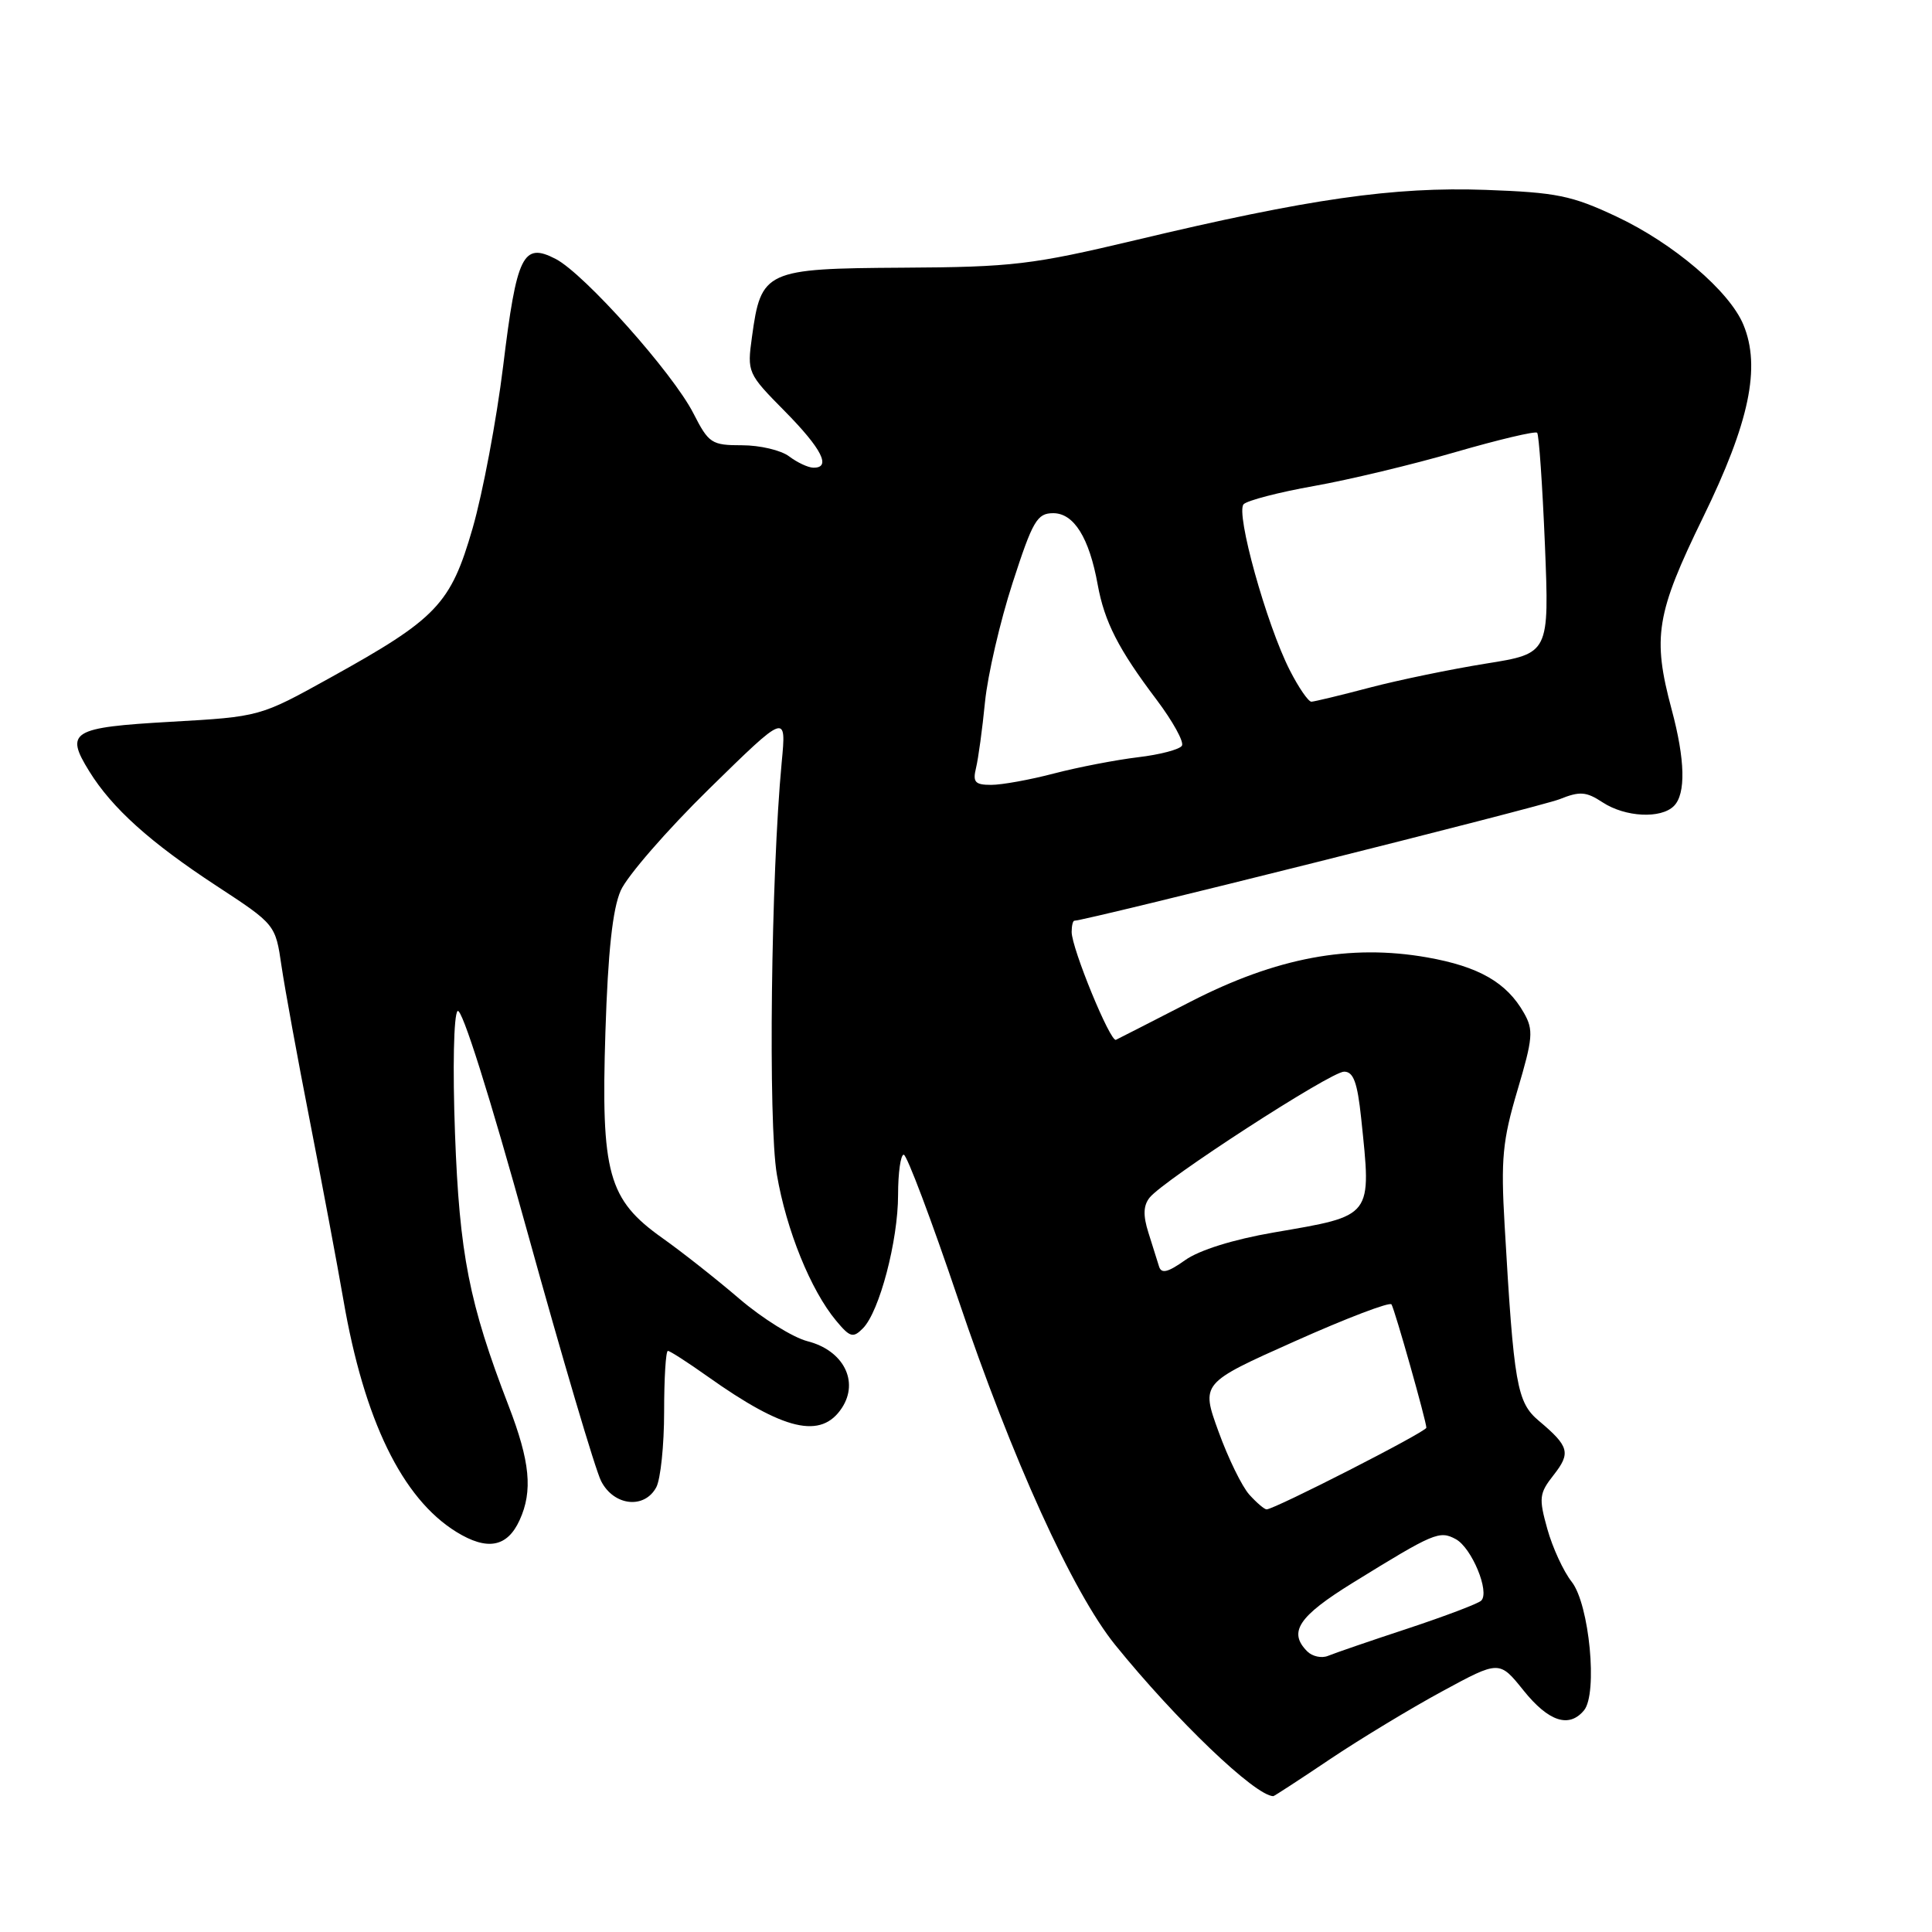 <?xml version="1.0" encoding="UTF-8" standalone="no"?>
<!DOCTYPE svg PUBLIC "-//W3C//DTD SVG 1.1//EN" "http://www.w3.org/Graphics/SVG/1.1/DTD/svg11.dtd" >
<svg xmlns="http://www.w3.org/2000/svg" xmlns:xlink="http://www.w3.org/1999/xlink" version="1.1" viewBox="0 0 256 256">
 <g >
 <path fill="currentColor"
d=" M 176.22 233.11 C 180.22 230.43 186.91 226.38 191.08 224.12 C 198.67 220.00 198.67 220.00 201.88 224.00 C 205.20 228.13 207.91 229.02 209.89 226.63 C 211.73 224.41 210.60 212.58 208.26 209.60 C 207.17 208.22 205.72 205.07 205.03 202.60 C 203.88 198.48 203.95 197.88 205.87 195.44 C 208.16 192.52 207.93 191.65 203.91 188.27 C 200.99 185.82 200.59 183.50 199.37 162.35 C 198.86 153.58 199.09 151.14 201.07 144.47 C 203.12 137.56 203.22 136.48 201.93 134.22 C 199.64 130.18 195.95 128.07 189.10 126.86 C 178.87 125.06 169.15 126.88 157.79 132.71 C 152.68 135.33 148.22 137.62 147.87 137.78 C 147.13 138.14 142.00 125.65 142.00 123.49 C 142.00 122.67 142.16 122.00 142.36 122.00 C 143.84 122.00 204.18 106.89 206.65 105.90 C 209.34 104.82 210.17 104.88 212.36 106.32 C 215.36 108.28 220.08 108.52 221.80 106.80 C 223.40 105.20 223.30 100.69 221.50 94.00 C 218.93 84.41 219.44 81.31 225.67 68.54 C 231.81 55.97 233.34 48.65 231.01 43.03 C 229.17 38.58 221.72 32.23 214.18 28.69 C 208.27 25.91 206.27 25.50 196.85 25.16 C 184.67 24.73 173.47 26.33 150.50 31.81 C 136.75 35.08 134.18 35.39 119.63 35.47 C 101.41 35.58 100.84 35.84 99.64 44.64 C 98.99 49.35 99.05 49.49 103.99 54.49 C 108.92 59.49 110.20 62.03 107.75 61.97 C 107.06 61.95 105.63 61.28 104.56 60.47 C 103.49 59.66 100.69 59.00 98.33 59.00 C 94.29 59.00 93.91 58.75 91.88 54.77 C 89.15 49.42 77.43 36.28 73.63 34.31 C 69.30 32.07 68.47 33.75 66.67 48.51 C 65.79 55.66 63.97 65.33 62.62 70.01 C 59.71 80.07 57.90 81.97 43.76 89.80 C 34.44 94.97 34.44 94.97 22.63 95.64 C 9.46 96.39 8.56 96.94 11.84 102.22 C 14.84 107.07 19.89 111.62 28.67 117.37 C 36.50 122.50 36.50 122.50 37.30 128.00 C 37.75 131.03 39.43 140.25 41.05 148.50 C 42.66 156.75 44.67 167.43 45.50 172.23 C 48.25 188.20 53.29 198.54 60.46 202.98 C 64.56 205.51 67.21 205.02 68.85 201.43 C 70.62 197.56 70.24 193.67 67.39 186.27 C 62.16 172.70 60.88 166.19 60.29 150.19 C 59.97 141.52 60.12 134.48 60.63 133.97 C 61.18 133.42 64.90 145.23 69.89 163.28 C 74.49 179.90 78.88 194.74 79.65 196.25 C 81.33 199.55 85.39 200.00 86.96 197.07 C 87.53 196.00 88.00 191.50 88.00 187.07 C 88.00 182.63 88.22 179.00 88.50 179.00 C 88.77 179.00 91.13 180.52 93.75 182.38 C 103.90 189.59 108.81 190.74 111.56 186.55 C 113.86 183.03 111.75 178.93 107.00 177.72 C 105.08 177.23 101.03 174.71 98.00 172.12 C 94.97 169.52 90.37 165.89 87.77 164.05 C 80.57 158.94 79.62 155.50 80.22 136.75 C 80.56 126.11 81.17 120.44 82.25 118.00 C 83.10 116.08 88.38 110.00 93.99 104.50 C 104.20 94.50 104.20 94.50 103.58 101.00 C 102.16 115.95 101.77 148.87 102.94 155.64 C 104.20 163.01 107.43 170.97 110.79 175.00 C 112.64 177.22 113.04 177.33 114.35 176.00 C 116.53 173.79 119.00 164.40 119.00 158.32 C 119.00 155.39 119.34 153.00 119.75 153.00 C 120.16 153.01 123.41 161.62 126.96 172.14 C 134.09 193.29 142.13 210.98 147.76 217.95 C 155.85 227.94 166.31 237.96 168.72 238.00 C 168.84 238.00 172.22 235.80 176.22 233.11 Z  M 173.22 218.82 C 170.66 216.26 172.05 214.18 179.25 209.73 C 190.02 203.08 190.73 202.78 192.89 203.94 C 195.01 205.08 197.45 210.97 196.26 212.10 C 195.84 212.50 191.45 214.16 186.50 215.80 C 181.55 217.43 176.81 219.06 175.97 219.41 C 175.13 219.76 173.89 219.49 173.22 218.82 Z  M 165.55 198.06 C 164.58 196.99 162.74 193.23 161.46 189.69 C 159.13 183.28 159.13 183.28 171.56 177.73 C 178.40 174.67 184.17 172.47 184.38 172.84 C 184.84 173.60 189.00 188.34 189.00 189.18 C 189.00 189.72 168.87 200.00 167.83 200.00 C 167.54 200.00 166.52 199.13 165.55 198.06 Z  M 153.58 167.82 C 153.36 167.09 152.72 165.07 152.17 163.33 C 151.45 161.06 151.49 159.75 152.33 158.69 C 154.22 156.33 176.33 142.00 178.10 142.00 C 179.34 142.00 179.86 143.42 180.36 148.15 C 181.74 161.40 182.03 161.03 168.78 163.31 C 163.43 164.23 158.89 165.65 157.03 166.98 C 154.75 168.60 153.89 168.81 153.58 167.82 Z  M 129.33 101.75 C 129.63 100.51 130.17 96.58 130.52 93.00 C 130.88 89.42 132.52 82.34 134.17 77.25 C 136.84 69.00 137.42 68.00 139.56 68.00 C 142.30 68.00 144.33 71.26 145.45 77.47 C 146.35 82.40 148.20 86.03 153.24 92.70 C 155.40 95.57 156.92 98.32 156.61 98.81 C 156.31 99.31 153.68 100.00 150.78 100.34 C 147.88 100.69 142.89 101.65 139.70 102.48 C 136.51 103.32 132.75 104.00 131.34 104.00 C 129.19 104.00 128.87 103.64 129.33 101.75 Z  M 170.91 88.82 C 167.81 82.75 163.69 67.91 164.79 66.81 C 165.29 66.31 169.48 65.22 174.10 64.40 C 178.72 63.58 187.17 61.56 192.87 59.90 C 198.57 58.25 203.43 57.10 203.68 57.34 C 203.92 57.59 204.38 64.27 204.71 72.19 C 205.29 86.59 205.29 86.59 196.89 87.93 C 192.28 88.67 185.35 90.10 181.50 91.11 C 177.65 92.13 174.17 92.96 173.77 92.98 C 173.37 92.99 172.08 91.12 170.91 88.82 Z "/>
</g>
</svg>